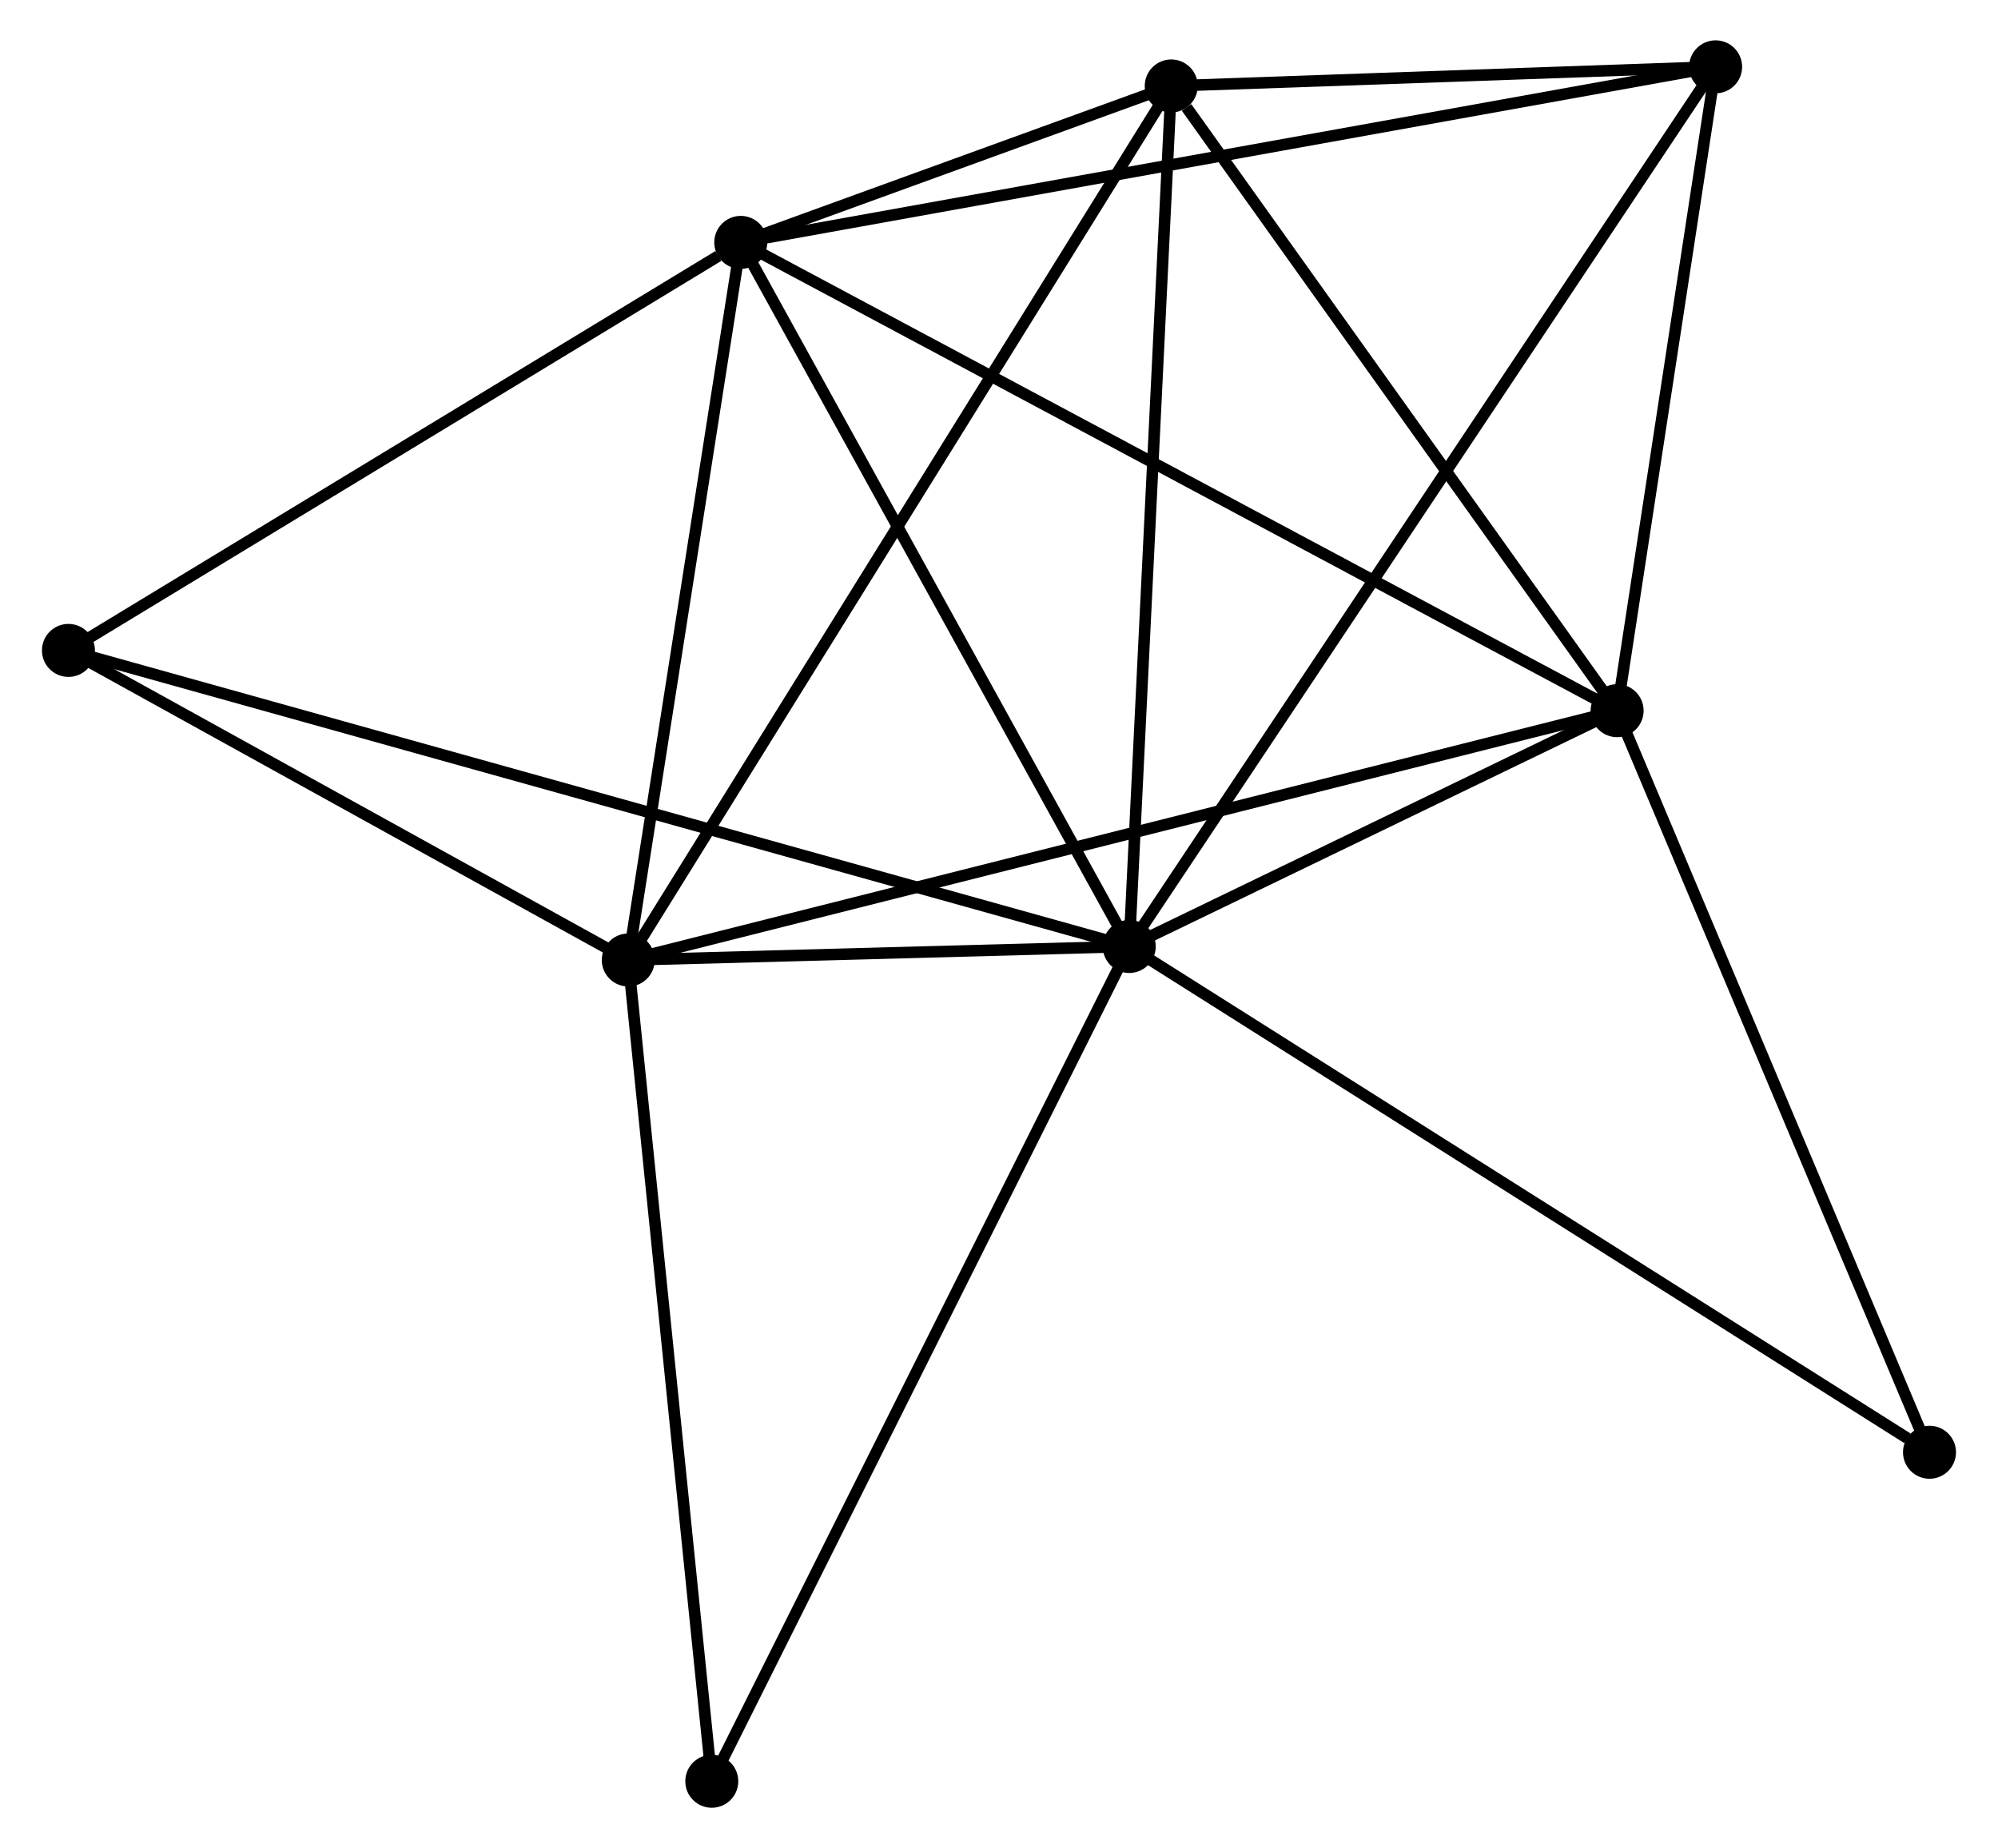 <?xml version="1.0" encoding="UTF-8" standalone="no"?>
<!DOCTYPE svg PUBLIC "-//W3C//DTD SVG 1.1//EN"
 "http://www.w3.org/Graphics/SVG/1.1/DTD/svg11.dtd">
<!-- Generated by graphviz version 2.36.0 (20140111.2315)
 -->
<!-- Title: %3 Pages: 1 -->
<svg width="173pt" height="160pt"
 viewBox="0.00 0.00 173.15 160.40" xmlns="http://www.w3.org/2000/svg" xmlns:xlink="http://www.w3.org/1999/xlink">
<g id="graph0" class="graph" transform="scale(1 1) rotate(0) translate(4 156.398)">
<title>%3</title>
<!-- 0 -->
<g id="node1" class="node"><title>0</title>
<ellipse fill="black" stroke="black" cx="93.88" cy="-74.251" rx="1.8" ry="1.8"/>
</g>
<!-- 1 -->
<g id="node2" class="node"><title>1</title>
<ellipse fill="black" stroke="black" cx="60.159" cy="-135.361" rx="1.8" ry="1.8"/>
</g>
<!-- 0&#45;&#45;1 -->
<g id="edge1" class="edge"><title>0&#45;&#45;1</title>
<path fill="none" stroke="black" d="M92.907,-76.014C87.983,-84.938 65.854,-125.041 61.072,-133.707"/>
</g>
<!-- 2 -->
<g id="node3" class="node"><title>2</title>
<ellipse fill="black" stroke="black" cx="136.23" cy="-94.717" rx="1.8" ry="1.8"/>
</g>
<!-- 0&#45;&#45;2 -->
<g id="edge2" class="edge"><title>0&#45;&#45;2</title>
<path fill="none" stroke="black" d="M95.7,-75.131C102.666,-78.497 127.591,-90.543 134.464,-93.864"/>
</g>
<!-- 3 -->
<g id="node4" class="node"><title>3</title>
<ellipse fill="black" stroke="black" cx="50.394" cy="-73.079" rx="1.8" ry="1.8"/>
</g>
<!-- 0&#45;&#45;3 -->
<g id="edge3" class="edge"><title>0&#45;&#45;3</title>
<path fill="none" stroke="black" d="M92.012,-74.201C84.859,-74.008 59.264,-73.318 52.207,-73.128"/>
</g>
<!-- 4 -->
<g id="node5" class="node"><title>4</title>
<ellipse fill="black" stroke="black" cx="97.526" cy="-148.937" rx="1.8" ry="1.8"/>
</g>
<!-- 0&#45;&#45;4 -->
<g id="edge4" class="edge"><title>0&#45;&#45;4</title>
<path fill="none" stroke="black" d="M93.97,-76.097C94.47,-86.341 96.9,-136.115 97.425,-146.881"/>
</g>
<!-- 5 -->
<g id="node6" class="node"><title>5</title>
<ellipse fill="black" stroke="black" cx="144.78" cy="-150.598" rx="1.8" ry="1.8"/>
</g>
<!-- 0&#45;&#45;5 -->
<g id="edge5" class="edge"><title>0&#45;&#45;5</title>
<path fill="none" stroke="black" d="M94.943,-75.846C101.567,-85.782 137.115,-139.102 143.722,-149.012"/>
</g>
<!-- 6 -->
<g id="node7" class="node"><title>6</title>
<ellipse fill="black" stroke="black" cx="1.8" cy="-99.948" rx="1.8" ry="1.8"/>
</g>
<!-- 0&#45;&#45;6 -->
<g id="edge6" class="edge"><title>0&#45;&#45;6</title>
<path fill="none" stroke="black" d="M91.957,-74.788C79.974,-78.132 15.665,-96.079 3.713,-99.415"/>
</g>
<!-- 7 -->
<g id="node8" class="node"><title>7</title>
<ellipse fill="black" stroke="black" cx="163.345" cy="-30.355" rx="1.8" ry="1.8"/>
</g>
<!-- 0&#45;&#45;7 -->
<g id="edge7" class="edge"><title>0&#45;&#45;7</title>
<path fill="none" stroke="black" d="M95.597,-73.166C105.124,-67.146 151.42,-37.891 161.433,-31.563"/>
</g>
<!-- 8 -->
<g id="node9" class="node"><title>8</title>
<ellipse fill="black" stroke="black" cx="57.644" cy="-1.8" rx="1.8" ry="1.8"/>
</g>
<!-- 0&#45;&#45;8 -->
<g id="edge8" class="edge"><title>0&#45;&#45;8</title>
<path fill="none" stroke="black" d="M92.984,-72.46C87.971,-62.437 63.439,-13.388 58.508,-3.528"/>
</g>
<!-- 1&#45;&#45;2 -->
<g id="edge9" class="edge"><title>1&#45;&#45;2</title>
<path fill="none" stroke="black" d="M61.748,-134.512C71.562,-129.268 123.862,-101.325 134.385,-95.703"/>
</g>
<!-- 1&#45;&#45;3 -->
<g id="edge10" class="edge"><title>1&#45;&#45;3</title>
<path fill="none" stroke="black" d="M59.877,-133.564C58.476,-124.629 52.267,-85.021 50.736,-75.259"/>
</g>
<!-- 1&#45;&#45;4 -->
<g id="edge11" class="edge"><title>1&#45;&#45;4</title>
<path fill="none" stroke="black" d="M62.168,-136.091C68.717,-138.47 89.386,-145.98 95.686,-148.269"/>
</g>
<!-- 1&#45;&#45;5 -->
<g id="edge12" class="edge"><title>1&#45;&#45;5</title>
<path fill="none" stroke="black" d="M62.251,-135.738C73.958,-137.846 131.245,-148.161 142.761,-150.234"/>
</g>
<!-- 1&#45;&#45;6 -->
<g id="edge13" class="edge"><title>1&#45;&#45;6</title>
<path fill="none" stroke="black" d="M58.217,-134.183C49.199,-128.71 11.493,-105.831 3.353,-100.891"/>
</g>
<!-- 2&#45;&#45;3 -->
<g id="edge14" class="edge"><title>2&#45;&#45;3</title>
<path fill="none" stroke="black" d="M134.437,-94.265C123.266,-91.449 63.319,-76.337 52.177,-73.528"/>
</g>
<!-- 2&#45;&#45;4 -->
<g id="edge15" class="edge"><title>2&#45;&#45;4</title>
<path fill="none" stroke="black" d="M134.942,-96.521C129.066,-104.753 104.826,-138.71 98.858,-147.071"/>
</g>
<!-- 2&#45;&#45;5 -->
<g id="edge16" class="edge"><title>2&#45;&#45;5</title>
<path fill="none" stroke="black" d="M136.514,-96.577C137.812,-105.061 143.167,-140.057 144.485,-148.674"/>
</g>
<!-- 2&#45;&#45;7 -->
<g id="edge17" class="edge"><title>2&#45;&#45;7</title>
<path fill="none" stroke="black" d="M137.012,-92.861C140.972,-83.462 158.766,-41.224 162.611,-32.097"/>
</g>
<!-- 3&#45;&#45;4 -->
<g id="edge18" class="edge"><title>3&#45;&#45;4</title>
<path fill="none" stroke="black" d="M51.379,-74.663C57.512,-84.536 90.429,-137.515 96.547,-147.361"/>
</g>
<!-- 3&#45;&#45;6 -->
<g id="edge19" class="edge"><title>3&#45;&#45;6</title>
<path fill="none" stroke="black" d="M48.777,-73.973C41.4,-78.052 10.966,-94.88 3.473,-99.024"/>
</g>
<!-- 3&#45;&#45;8 -->
<g id="edge20" class="edge"><title>3&#45;&#45;8</title>
<path fill="none" stroke="black" d="M50.603,-71.023C51.662,-60.614 56.419,-13.837 57.447,-3.73"/>
</g>
<!-- 4&#45;&#45;5 -->
<g id="edge21" class="edge"><title>4&#45;&#45;5</title>
<path fill="none" stroke="black" d="M99.556,-149.008C107.329,-149.282 135.141,-150.259 142.809,-150.528"/>
</g>
</g>
</svg>
